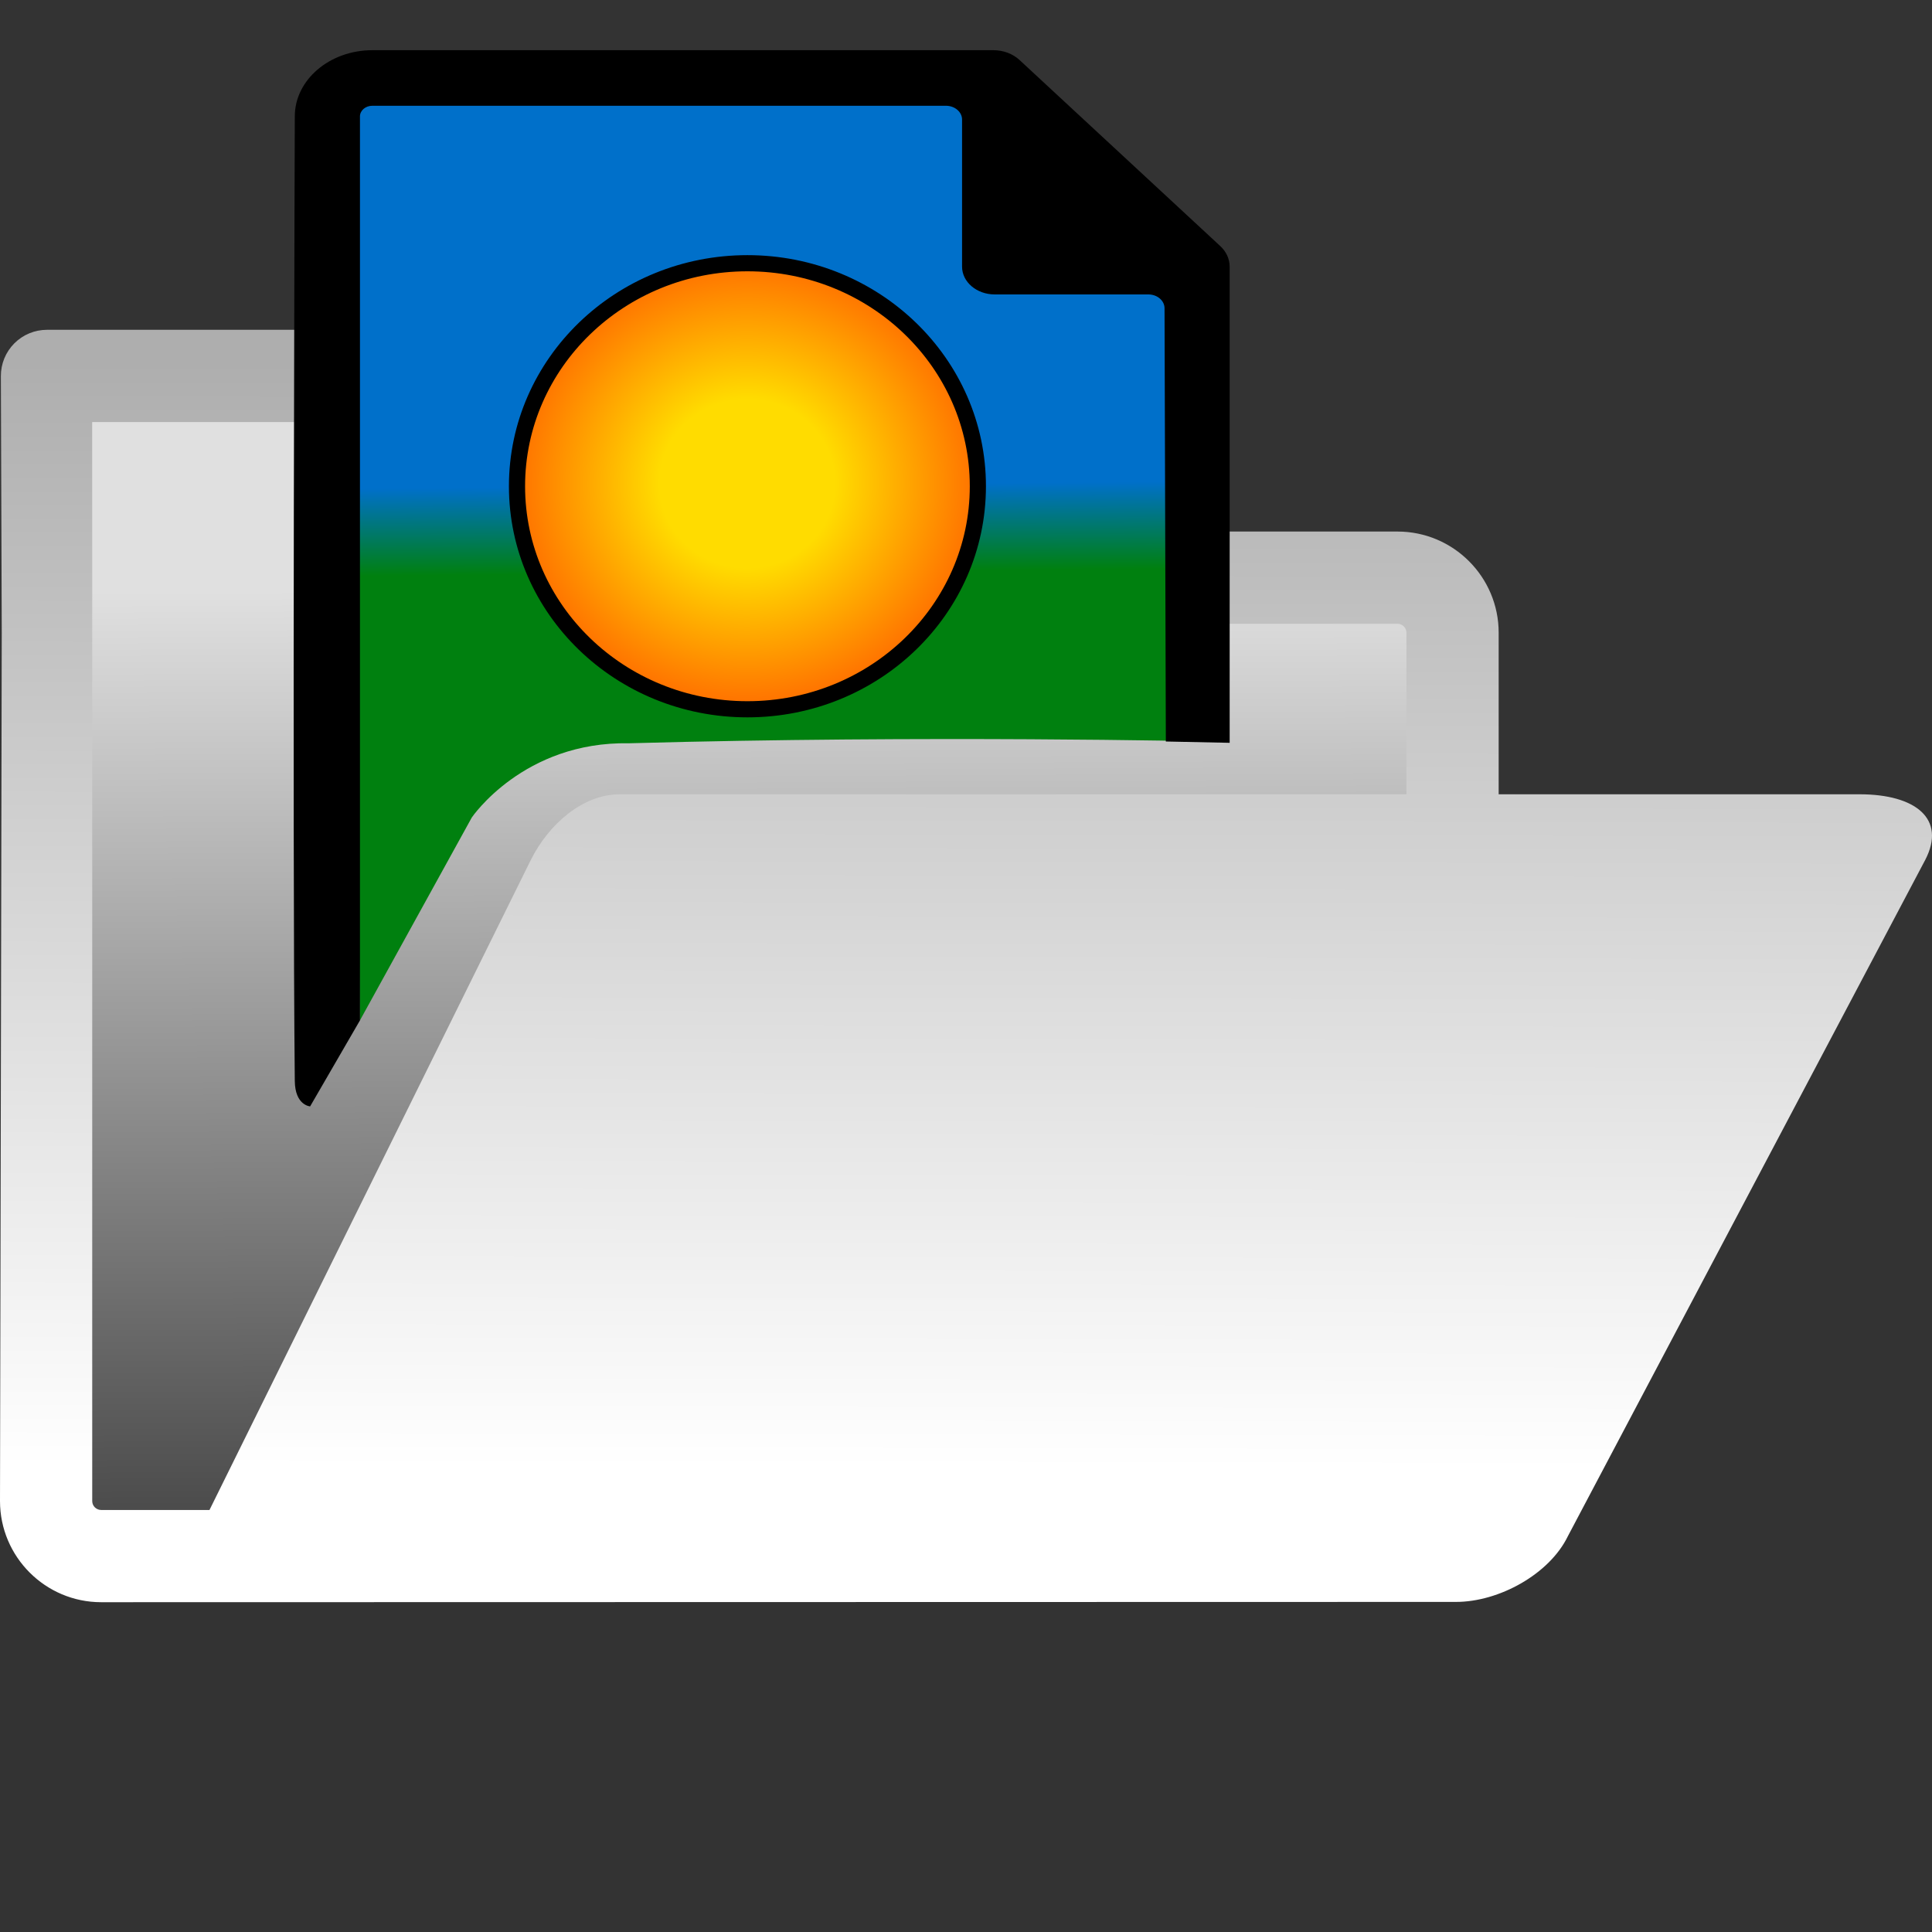 <?xml version="1.0" encoding="UTF-8" standalone="no"?>
<!-- Uploaded to: SVG Repo, www.svgrepo.com, Generator: SVG Repo Mixer Tools -->

<svg
   fill="#000000"
   version="1.1"
   id="Capa_1"
   width="800px"
   height="800px"
   viewBox="0 0 507.177 507.177"
   xml:space="preserve"
   sodipodi:docname="openfile.svg"
   inkscape:version="1.2 (dc2aedaf03, 2022-05-15)"
   xmlns:inkscape="http://www.inkscape.org/namespaces/inkscape"
   xmlns:sodipodi="http://sodipodi.sourceforge.net/DTD/sodipodi-0.dtd"
   xmlns:xlink="http://www.w3.org/1999/xlink"
   xmlns="http://www.w3.org/2000/svg"
   xmlns:svg="http://www.w3.org/2000/svg"><rect x="0" y="0" width="507.177" height="507.177" fill="#333333" stroke="none"/><defs
   id="defs199"><linearGradient
     inkscape:collect="always"
     id="linearGradient2658"><stop
       style="stop-color:#ffdc00;stop-opacity:1;"
       offset="0.355"
       id="stop2654" /><stop
       style="stop-color:#ff6500;stop-opacity:1;"
       offset="1"
       id="stop2656" /></linearGradient><linearGradient
     inkscape:collect="always"
     id="linearGradient8924"><stop
       style="stop-color:#00800f;stop-opacity:1;"
       offset="0.489"
       id="stop8920" /><stop
       style="stop-color:#0070ca;stop-opacity:1;"
       offset="0.584"
       id="stop8922" /></linearGradient><linearGradient
     inkscape:collect="always"
     id="linearGradient5827"><stop
       style="stop-color:#e0e0e0;stop-opacity:1;"
       offset="0"
       id="stop5823" /><stop
       style="stop-color:#484848;stop-opacity:1;"
       offset="1"
       id="stop5825" /></linearGradient><linearGradient
     inkscape:collect="always"
     id="linearGradient2982"><stop
       style="stop-color:#aeaeae;stop-opacity:1;"
       offset="0"
       id="stop2978" /><stop
       style="stop-color:#ffffff;stop-opacity:1;"
       offset="0.893"
       id="stop2980" /></linearGradient><linearGradient
     inkscape:collect="always"
     xlink:href="#linearGradient2982"
     id="linearGradient2984"
     x1="238.631"
     y1="95.59"
     x2="237.943"
     y2="420.183"
     gradientUnits="userSpaceOnUse" /><linearGradient
     inkscape:collect="always"
     xlink:href="#linearGradient5827"
     id="linearGradient5829"
     x1="161.265"
     y1="110.026"
     x2="163.871"
     y2="476.288"
     gradientUnits="userSpaceOnUse"
     gradientTransform="matrix(0.927,0,0,0.674,11.589,80.279)" /><linearGradient
     inkscape:collect="always"
     xlink:href="#linearGradient8924"
     id="linearGradient8926"
     x1="201.237"
     y1="268.3"
     x2="199.1"
     y2="26.918"
     gradientUnits="userSpaceOnUse" /><radialGradient
     inkscape:collect="always"
     xlink:href="#linearGradient2658"
     id="radialGradient2660"
     cx="179.68"
     cy="138.78"
     fx="179.68"
     fy="138.78"
     r="48.788"
     gradientTransform="matrix(1.33,0,0,1.277,-42.845,-50.273)"
     gradientUnits="userSpaceOnUse" /></defs><sodipodi:namedview
   id="namedview197"
   pagecolor="#ffffff"
   bordercolor="#666666"
   borderopacity="1.0"
   inkscape:showpageshadow="2"
   inkscape:pageopacity="0.0"
   inkscape:pagecheckerboard="true"
   inkscape:deskcolor="#d1d1d1"
   showgrid="false"
   inkscape:zoom="1.3037281"
   inkscape:cx="796.17828"
   inkscape:cy="614.77543"
   inkscape:window-width="3571"
   inkscape:window-height="2126"
   inkscape:window-x="258"
   inkscape:window-y="-11"
   inkscape:window-maximized="1"
   inkscape:current-layer="Capa_1" />
<path
   id="rect5821"
   style="fill:url(#linearGradient5829);stroke-width:0.501"
   d="m 15.473,100.404 91.2,-0.39 21.239,51.28 248.259,0.344 2.063,254.104 -362.073,0.688 z"
   sodipodi:nodetypes="ccccccc" /><g
   id="g194"
   style="fill:#ffffff">
	<path
   d="M382.237,420.524c11.278,0,24.519-7.294,29.342-17.236l93.815-177.539c5.615-10.802-2.548-17.239-17.236-17.239H393.42   v-42.421c0-14.641-11.91-26.551-26.551-26.551H134.943l-17.207-45.167c-1.791-4.69-6.289-7.793-11.313-7.793H12.335   c-3.218,0-6.312,1.283-8.588,3.57c-2.27,2.288-3.535,5.379-3.517,8.606l0.23,67.335L0,394.049C0,408.69,11.913,420.6,26.554,420.6    M369.209,208.516H162.634c-9.522,0-18.527,7.696-23.291,17.239L54.994,396.39H26.554c-1.289,0-2.344-1.052-2.344-2.341V166.024   l-0.012-55.23h73.884l17.209,45.164c1.791,4.69,6.286,7.796,11.31,7.796H366.87c1.288,0,2.34,1.052,2.34,2.341V208.516z"
   id="path192"
   style="fill:url(#linearGradient2984);fill-opacity:1" />
</g><path
   id="rect8138"
   style="fill:url(#linearGradient8926);stroke-width:0.791;fill-opacity:1"
   d="M 92.58,25.482 253.638,23.849 317.384,69.178 317.071,194.642 c 0,0 -73.699,-1.7 -151.941,0.479 -27.737,-0.524 -41.278,19.485 -41.278,19.485 l -29.4,53.323 z"
   sodipodi:nodetypes="cccccccc" />
<path
   style="fill:#000000;fill-opacity:1;stroke-width:0.686"
   d="m 269.671,62.711 h 25.396 l -25.396,-23.551 z"
   id="path1765" /><ellipse
   style="fill:url(#radialGradient2660);fill-opacity:1;stroke:#000000;stroke-width:4.241;stroke-dasharray:none;stroke-dashoffset:0;stroke-opacity:1"
   id="path2652"
   cx="196.212"
   cy="127.647"
   rx="60.492"
   ry="58.547" /><path
   style="fill:#000000;fill-opacity:1;stroke-width:0.686"
   d="m 77.39,283.786 c -0.673,-63.309 0,-253.241 0,-253.241 0,-9.583 9.135,-17.37 20.356,-17.37 H 260.769 c 2.611,0 5.103,0.932 6.867,2.572 l 52.704,48.852 c 1.58,1.471 2.465,3.397 2.465,5.392 V 194.999 L 306.051,194.655 305.707,80.918 c -0.006,-2.001 -1.904,-3.626 -4.252,-3.626 h -40.34 c -4.721,0 -8.56,-3.27 -8.56,-7.29 V 31.388 c 0,-2.001 -1.904,-3.626 -4.252,-3.626 H 97.757 c -1.799,0 -3.262,1.248 -3.262,2.781 V 267.862 l -13.084,22.583 c 7.47e-4,-0.004 -3.953,-0.251 -4.02,-6.659 z"
   id="path7760" /></svg>
